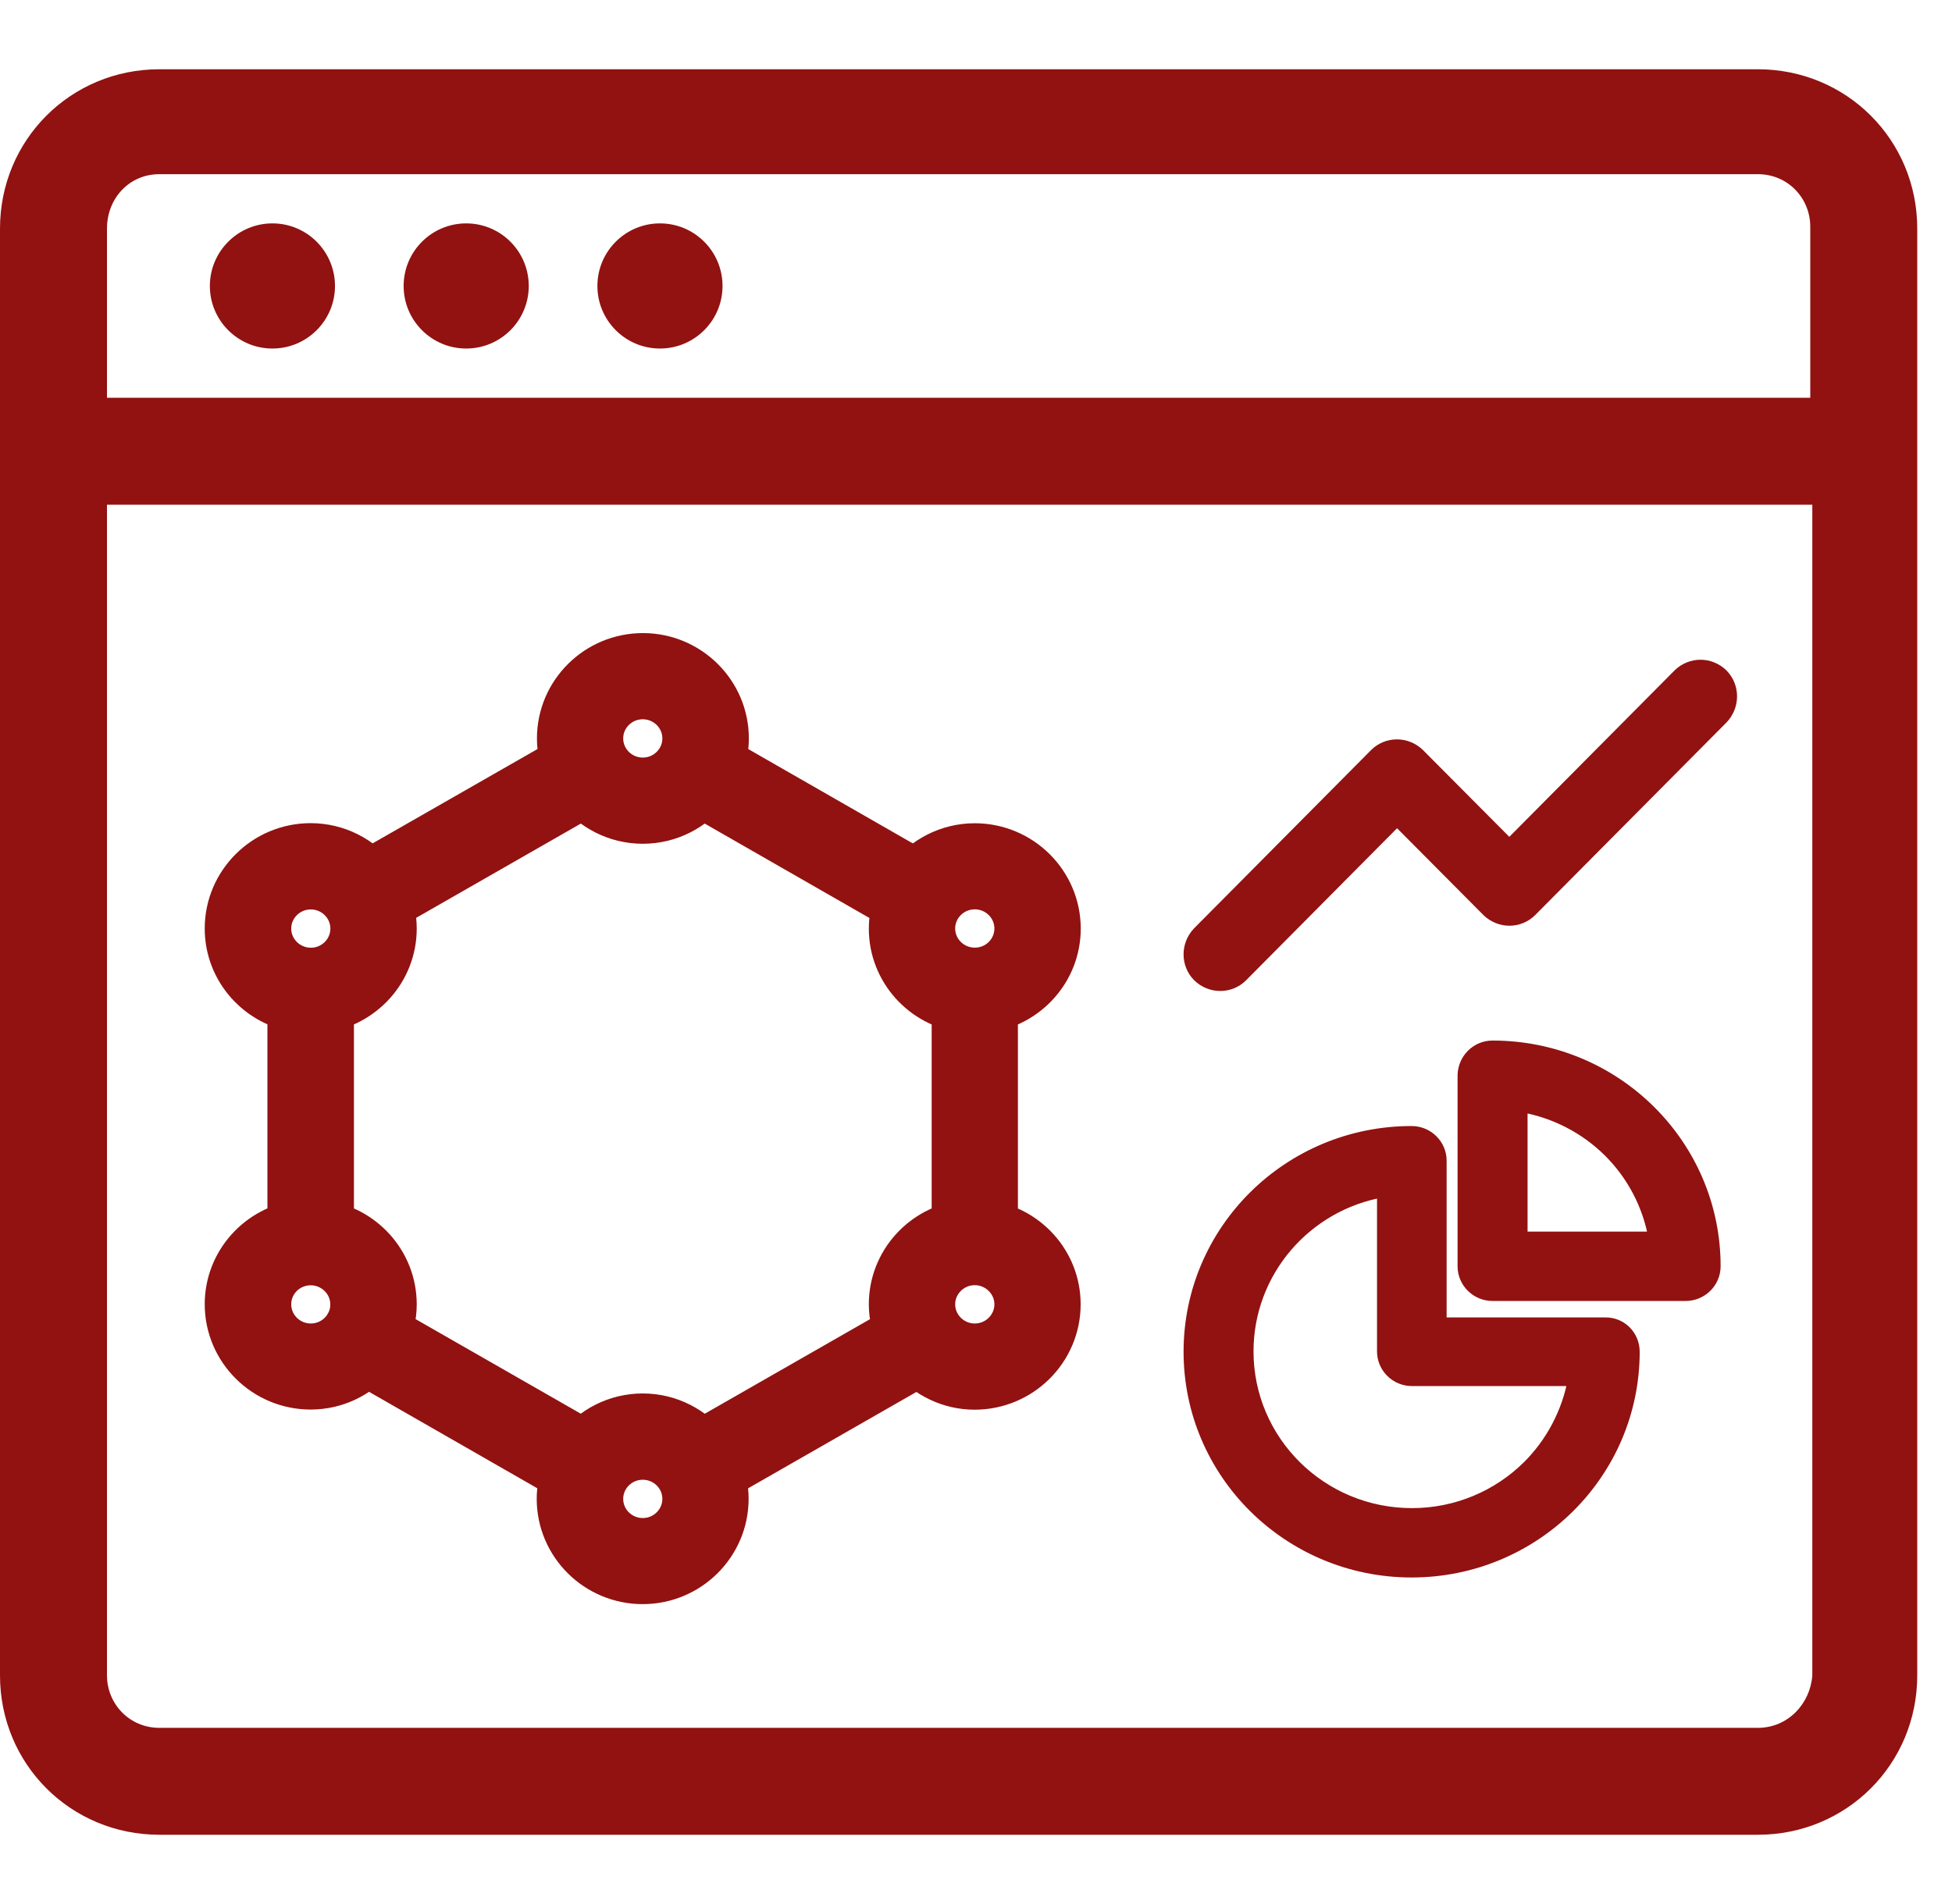 <svg width="41" height="40" viewBox="0 0 41 40" fill="none" xmlns="http://www.w3.org/2000/svg">
<path d="M36.921 1.455H3.349C1.484 1.455 0 2.938 0 4.803V35.197C0 37.062 1.484 38.545 3.349 38.545H36.921C38.786 38.545 40.27 37.062 40.27 35.197V4.803C40.27 2.938 38.786 1.455 36.921 1.455ZM3.349 3.659H36.921C37.557 3.659 38.023 4.168 38.023 4.761V8.356H2.247V4.803C2.247 4.168 2.713 3.659 3.349 3.659ZM36.921 36.299H3.349C2.713 36.299 2.247 35.79 2.247 35.197V10.603H38.066V35.197C38.023 35.79 37.557 36.299 36.921 36.299Z" fill="#911211"/>
<path d="M5.722 7.322C6.448 7.322 7.036 6.733 7.036 6.008C7.036 5.282 6.448 4.693 5.722 4.693C4.997 4.693 4.408 5.282 4.408 6.008C4.408 6.733 4.997 7.322 5.722 7.322Z" fill="#911211"/>
<path d="M9.792 7.322C10.518 7.322 11.106 6.733 11.106 6.008C11.106 5.282 10.518 4.693 9.792 4.693C9.066 4.693 8.478 5.282 8.478 6.008C8.478 6.733 9.066 7.322 9.792 7.322Z" fill="#911211"/>
<path d="M13.862 7.322C14.588 7.322 15.176 6.733 15.176 6.008C15.176 5.282 14.588 4.693 13.862 4.693C13.136 4.693 12.548 5.282 12.548 6.008C12.548 6.733 13.136 7.322 13.862 7.322Z" fill="#911211"/>
<path d="M22 19.508C22 18.675 21.315 17.995 20.475 17.995C19.986 17.995 19.555 18.228 19.275 18.584L14.914 16.083C14.986 15.907 15.029 15.715 15.029 15.513C15.029 14.679 14.344 14 13.504 14C12.663 14 11.978 14.679 11.978 15.513C11.978 15.715 12.019 15.907 12.093 16.083L7.725 18.582C7.445 18.226 7.014 17.993 6.525 17.993C5.685 17.993 5 18.672 5 19.506C5 20.271 5.575 20.895 6.317 20.998V25.907C5.575 26.009 5 26.637 5 27.399C5 28.233 5.685 28.912 6.525 28.912C6.985 28.912 7.392 28.706 7.672 28.387L12.088 30.919C12.017 31.095 11.973 31.287 11.973 31.487C11.973 32.321 12.658 33 13.499 33C14.339 33 15.024 32.321 15.024 31.487C15.024 31.285 14.983 31.095 14.912 30.919L19.328 28.39C19.608 28.708 20.015 28.915 20.472 28.915C21.313 28.915 21.998 28.235 21.998 27.401C21.998 26.639 21.423 26.012 20.68 25.91V21C21.425 20.898 22 20.271 22 19.508ZM13.501 14.411C14.114 14.411 14.612 14.905 14.612 15.513C14.612 16.121 14.114 16.615 13.501 16.615C12.888 16.615 12.39 16.121 12.39 15.513C12.39 14.905 12.888 14.411 13.501 14.411ZM5.417 19.508C5.417 18.9 5.915 18.406 6.528 18.406C7.141 18.406 7.639 18.9 7.639 19.508C7.639 20.116 7.141 20.61 6.53 20.61C6.53 20.61 6.53 20.61 6.528 20.61C5.915 20.608 5.417 20.114 5.417 19.508ZM7.45 28.014C7.447 28.017 7.445 28.019 7.445 28.021V28.024C7.244 28.314 6.909 28.504 6.528 28.504C5.915 28.504 5.417 28.009 5.417 27.401C5.417 26.796 5.91 26.306 6.518 26.302C6.521 26.302 6.523 26.304 6.525 26.304C6.528 26.304 6.53 26.302 6.533 26.302C7.141 26.306 7.637 26.798 7.637 27.401C7.639 27.63 7.57 27.838 7.45 28.014ZM13.501 32.591C12.888 32.591 12.39 32.097 12.39 31.489C12.39 30.881 12.888 30.387 13.501 30.387C14.114 30.387 14.612 30.881 14.612 31.489C14.612 32.097 14.114 32.591 13.501 32.591ZM18.949 27.401C18.949 27.632 19.007 27.85 19.1 28.047L14.701 30.565C14.421 30.209 13.99 29.974 13.501 29.974C13.013 29.974 12.579 30.207 12.302 30.565L7.902 28.045C7.996 27.85 8.053 27.632 8.053 27.401C8.053 26.637 7.476 26.009 6.734 25.91V21C7.476 20.898 8.053 20.271 8.053 19.508C8.053 19.306 8.013 19.114 7.938 18.936L12.302 16.437C12.582 16.793 13.013 17.026 13.501 17.026C13.99 17.026 14.421 16.793 14.701 16.437L19.064 18.938C18.992 19.114 18.949 19.306 18.949 19.508C18.949 20.273 19.526 20.9 20.269 21V25.91C19.526 26.009 18.949 26.637 18.949 27.401ZM21.586 27.401C21.586 28.009 21.088 28.504 20.475 28.504C19.861 28.504 19.363 28.009 19.363 27.401C19.363 26.796 19.859 26.304 20.467 26.299C20.47 26.299 20.472 26.302 20.477 26.302C20.479 26.302 20.482 26.299 20.484 26.299C21.092 26.306 21.586 26.798 21.586 27.401ZM20.477 20.608C20.475 20.608 20.475 20.608 20.475 20.608C19.861 20.608 19.363 20.114 19.363 19.506C19.363 18.898 19.861 18.404 20.475 18.404C21.088 18.404 21.586 18.898 21.586 19.506C21.586 20.114 21.09 20.608 20.477 20.608Z" fill="#911211" stroke="#911211" stroke-width="1.4"/>
<path d="M26.074 20.495C25.831 20.74 25.433 20.74 25.182 20.495C24.939 20.251 24.939 19.852 25.182 19.599L28.898 15.856C29.141 15.612 29.538 15.612 29.789 15.856L31.702 17.779L35.272 14.183C35.523 13.939 35.912 13.939 36.163 14.183C36.406 14.428 36.406 14.827 36.163 15.08L32.147 19.124C31.904 19.369 31.507 19.369 31.256 19.124L29.344 17.201L26.074 20.495Z" fill="#911211" stroke="#911211" stroke-width="0.28"/>
<path d="M34.3 28.398C34.3 30.94 32.219 33 29.65 33C27.081 33 25 30.94 25 28.398C25 25.855 27.081 23.796 29.65 23.796C29.978 23.796 30.245 24.06 30.245 24.384V27.817H33.713C34.041 27.809 34.3 28.073 34.3 28.398ZM32.105 30.82C32.6 30.329 32.943 29.688 33.073 28.979H29.658C29.33 28.979 29.063 28.715 29.063 28.39V25.01C27.416 25.289 26.189 26.708 26.189 28.39C26.189 30.284 27.737 31.823 29.658 31.823C30.61 31.823 31.48 31.438 32.105 30.82ZM31.35 22C33.919 22 36 24.06 36 26.602C36 26.927 35.733 27.191 35.405 27.191H31.35C31.022 27.191 30.755 26.927 30.755 26.602V22.588C30.763 22.264 31.022 22 31.35 22ZM33.805 24.173C33.309 23.682 32.661 23.343 31.945 23.222V26.014H34.765C34.643 25.305 34.3 24.663 33.805 24.173Z" fill="#911211" stroke="#911211" stroke-width="0.28"/>
</svg>
